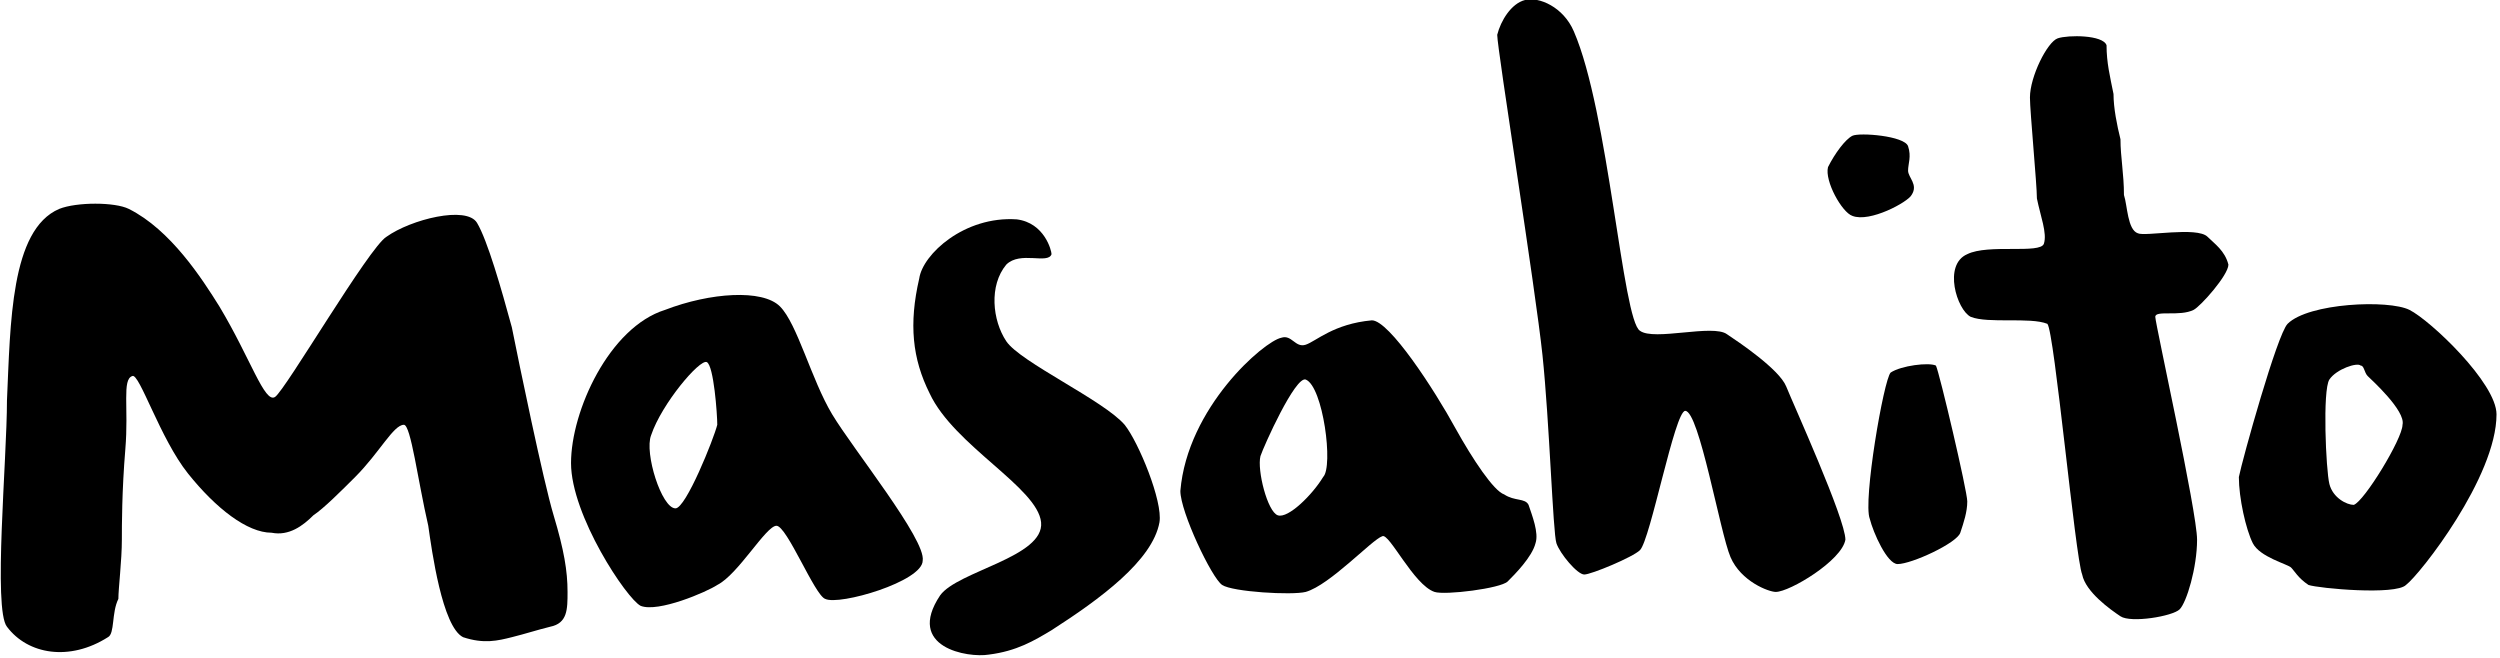 <svg version="1.1" id="Layer_1" xmlns="http://www.w3.org/2000/svg" xmlns:xlink="http://www.w3.org/1999/xlink" x="0px" y="0px"
	 width="71.8px" height="18.9px" viewBox="0 0 71.8 18.9" >
<g>
	<g>
		<path d="M3.1,18.3C2,19,0.8,18.8,0.2,18c-0.4-0.5,0-4.8,0-6.5C0.3,9.3,0.3,6.6,1.7,6c0.5-0.2,1.6-0.2,2,0
			c1.2,0.6,2.1,2,2.6,2.8c0.9,1.5,1.3,2.8,1.6,2.6s2.7-4.3,3.2-4.6c0.7-0.5,2.3-0.9,2.6-0.4c0.3,0.5,0.7,1.9,1,3
			c0.2,1,0.9,4.4,1.2,5.4c0.3,1,0.4,1.6,0.4,2.2c0,0.5,0,0.9-0.5,1c-0.4,0.1-0.7,0.2-1.1,0.3c-0.4,0.1-0.8,0.2-1.4,0
			c-0.6-0.3-0.9-2.5-1-3.2c-0.3-1.3-0.5-2.9-0.7-2.9c-0.3,0-0.7,0.8-1.4,1.5c-0.4,0.4-0.9,0.9-1.2,1.1c-0.3,0.3-0.7,0.6-1.2,0.5
			c-0.7,0-1.6-0.7-2.4-1.7c-0.8-1-1.4-2.9-1.6-2.8c-0.3,0.1-0.1,0.9-0.2,2.1s-0.1,2.2-0.1,2.6c0,0.6-0.1,1.4-0.1,1.7
			C3.2,17.6,3.3,18.2,3.1,18.3z"/>
		<path d="M27,17.1c0.5-0.7,3-1.1,2.9-2.1c-0.1-1-2.5-2.2-3.2-3.7c-0.5-1-0.6-2-0.3-3.3c0.1-0.7,1.3-1.8,2.8-1.7
			c0.8,0.1,1,0.9,1,1c-0.1,0.3-0.9-0.1-1.3,0.3c-0.5,0.6-0.4,1.6,0,2.2c0.4,0.6,2.8,1.7,3.4,2.4c0.4,0.5,1.1,2.2,1,2.8
			c-0.2,1.1-1.7,2.2-3.1,3.1c-0.5,0.3-1,0.6-1.8,0.7C27.8,18.9,26,18.6,27,17.1z"/>
		<path d="M37.5,10.9c-0.3-0.1-1.2,1.9-1.3,2.2c-0.1,0.4,0.2,1.6,0.5,1.7c0.3,0.1,1-0.6,1.3-1.1
			C38.3,13.4,38,11.1,37.5,10.9z M41.2,17c-0.6-0.2-1.3-1.7-1.5-1.6c-0.3,0.1-1.5,1.4-2.2,1.6c-0.4,0.1-2.1,0-2.4-0.2
			s-1.2-2.1-1.2-2.7c0.2-2.4,2.4-4.3,2.9-4.4c0.3-0.1,0.4,0.3,0.7,0.2c0.3-0.1,0.8-0.6,1.9-0.7c0.5,0,1.8,2,2.4,3.1
			c0.5,0.9,1.1,1.8,1.4,1.9c0.3,0.2,0.6,0.1,0.7,0.3c0.1,0.3,0.3,0.8,0.2,1.1c-0.1,0.4-0.6,0.9-0.8,1.1S41.5,17.1,41.2,17L41.2,17z"
			/>
		<path d="M47.1,15.8c-0.2,0.2-1.4,0.7-1.6,0.7s-0.7-0.6-0.8-0.9c-0.1-0.3-0.2-3.5-0.4-5.4S43,1.4,43,1
			c0.1-0.4,0.4-0.9,0.8-1c0.4-0.1,1.1,0.2,1.4,0.9c1,2.3,1.4,8.3,1.9,8.6c0.4,0.3,2.1-0.2,2.5,0.1c0.3,0.2,1.5,1,1.7,1.5
			c0.2,0.5,1.7,3.8,1.7,4.4C52.9,16.1,51.4,17,51,17c-0.2,0-1-0.3-1.3-1c-0.3-0.7-0.9-4.2-1.3-4.2C48.1,11.8,47.4,15.5,47.1,15.8z"
			/>
		<path d="M54.9,5.6c-0.1,0.2-1.2,0.8-1.7,0.6c-0.3-0.1-0.8-1-0.7-1.4C52.7,4.4,53,4,53.2,3.9c0.2-0.1,1.5,0,1.6,0.3
			c0.1,0.3,0,0.5,0,0.7S55.1,5.3,54.9,5.6z"/>
		<path d="M54.3,10.7c-0.2,0.2-0.8,3.7-0.6,4.2c0.1,0.4,0.5,1.3,0.8,1.3c0.4,0,1.7-0.6,1.8-0.9c0.1-0.3,0.2-0.6,0.2-0.9
			c0-0.3-0.8-3.7-0.9-3.9C55.4,10.4,54.6,10.5,54.3,10.7z"/>
		<path d="M58.8,9.3c-0.5-0.2-1.7,0-2.2-0.2c-0.4-0.2-0.8-1.5-0.1-1.8c0.6-0.3,2.1,0,2.2-0.3c0.1-0.3-0.1-0.8-0.2-1.3
			c0-0.4-0.2-2.5-0.2-2.9c0-0.6,0.5-1.6,0.8-1.7s1.3-0.1,1.4,0.2c0,0.5,0.1,0.9,0.2,1.4c0,0.4,0.1,0.9,0.2,1.3C60.9,4.5,61,5,61,5.6
			c0.1,0.3,0.1,1,0.4,1.1c0.2,0.1,1.7-0.2,2,0.1c0.2,0.2,0.5,0.4,0.6,0.8c0,0.3-0.8,1.2-1,1.3c-0.4,0.2-1.1,0-1.1,0.2
			c0,0.2,1.2,5.6,1.2,6.4s-0.3,1.8-0.5,2c-0.2,0.2-1.4,0.4-1.7,0.2c-0.3-0.2-1-0.7-1.1-1.2C59.6,16,59,9.5,58.8,9.3z"/>
		<path d="M23.7,17.2c-0.3-0.1-1.1-2.1-1.4-2.1c-0.3,0-1.1,1.4-1.7,1.7c-0.3,0.2-1.7,0.8-2.2,0.6c-0.4-0.2-2-2.6-2-4.1
			s1.1-3.9,2.7-4.4c1.3-0.5,2.8-0.6,3.3-0.1c0.5,0.5,0.9,2.1,1.5,3.1s2.7,3.6,2.6,4.2C26.5,16.7,24.1,17.4,23.7,17.2z M20.3,10.4
			c-0.2-0.1-1.3,1.2-1.6,2.1c-0.2,0.5,0.3,2.1,0.7,2.1c0.3,0,1.1-2,1.2-2.4C20.6,11.9,20.5,10.5,20.3,10.4z"/>
		<path d="M65.7,9.3c-0.3,0.3-1.3,3.9-1.4,4.4c0,0.6,0.2,1.5,0.4,1.9c0.2,0.4,1,0.6,1.1,0.7c0.1,0.1,0.2,0.3,0.5,0.5
			c0.3,0.1,2.5,0.3,2.8,0c0.4-0.3,2.6-3.1,2.6-4.9c0-0.9-1.9-2.7-2.5-3C68.6,8.6,66.3,8.7,65.7,9.3z M69,12.2c0,0.4-1.1,2.2-1.4,2.3
			c-0.2,0-0.6-0.2-0.7-0.6c-0.1-0.4-0.2-2.7,0-3c0.2-0.3,0.8-0.5,0.9-0.4c0.1,0,0.1,0.2,0.2,0.3C68.1,10.9,69.1,11.8,69,12.2
			L69,12.2z"/>
	</g>
</g>
</svg>
